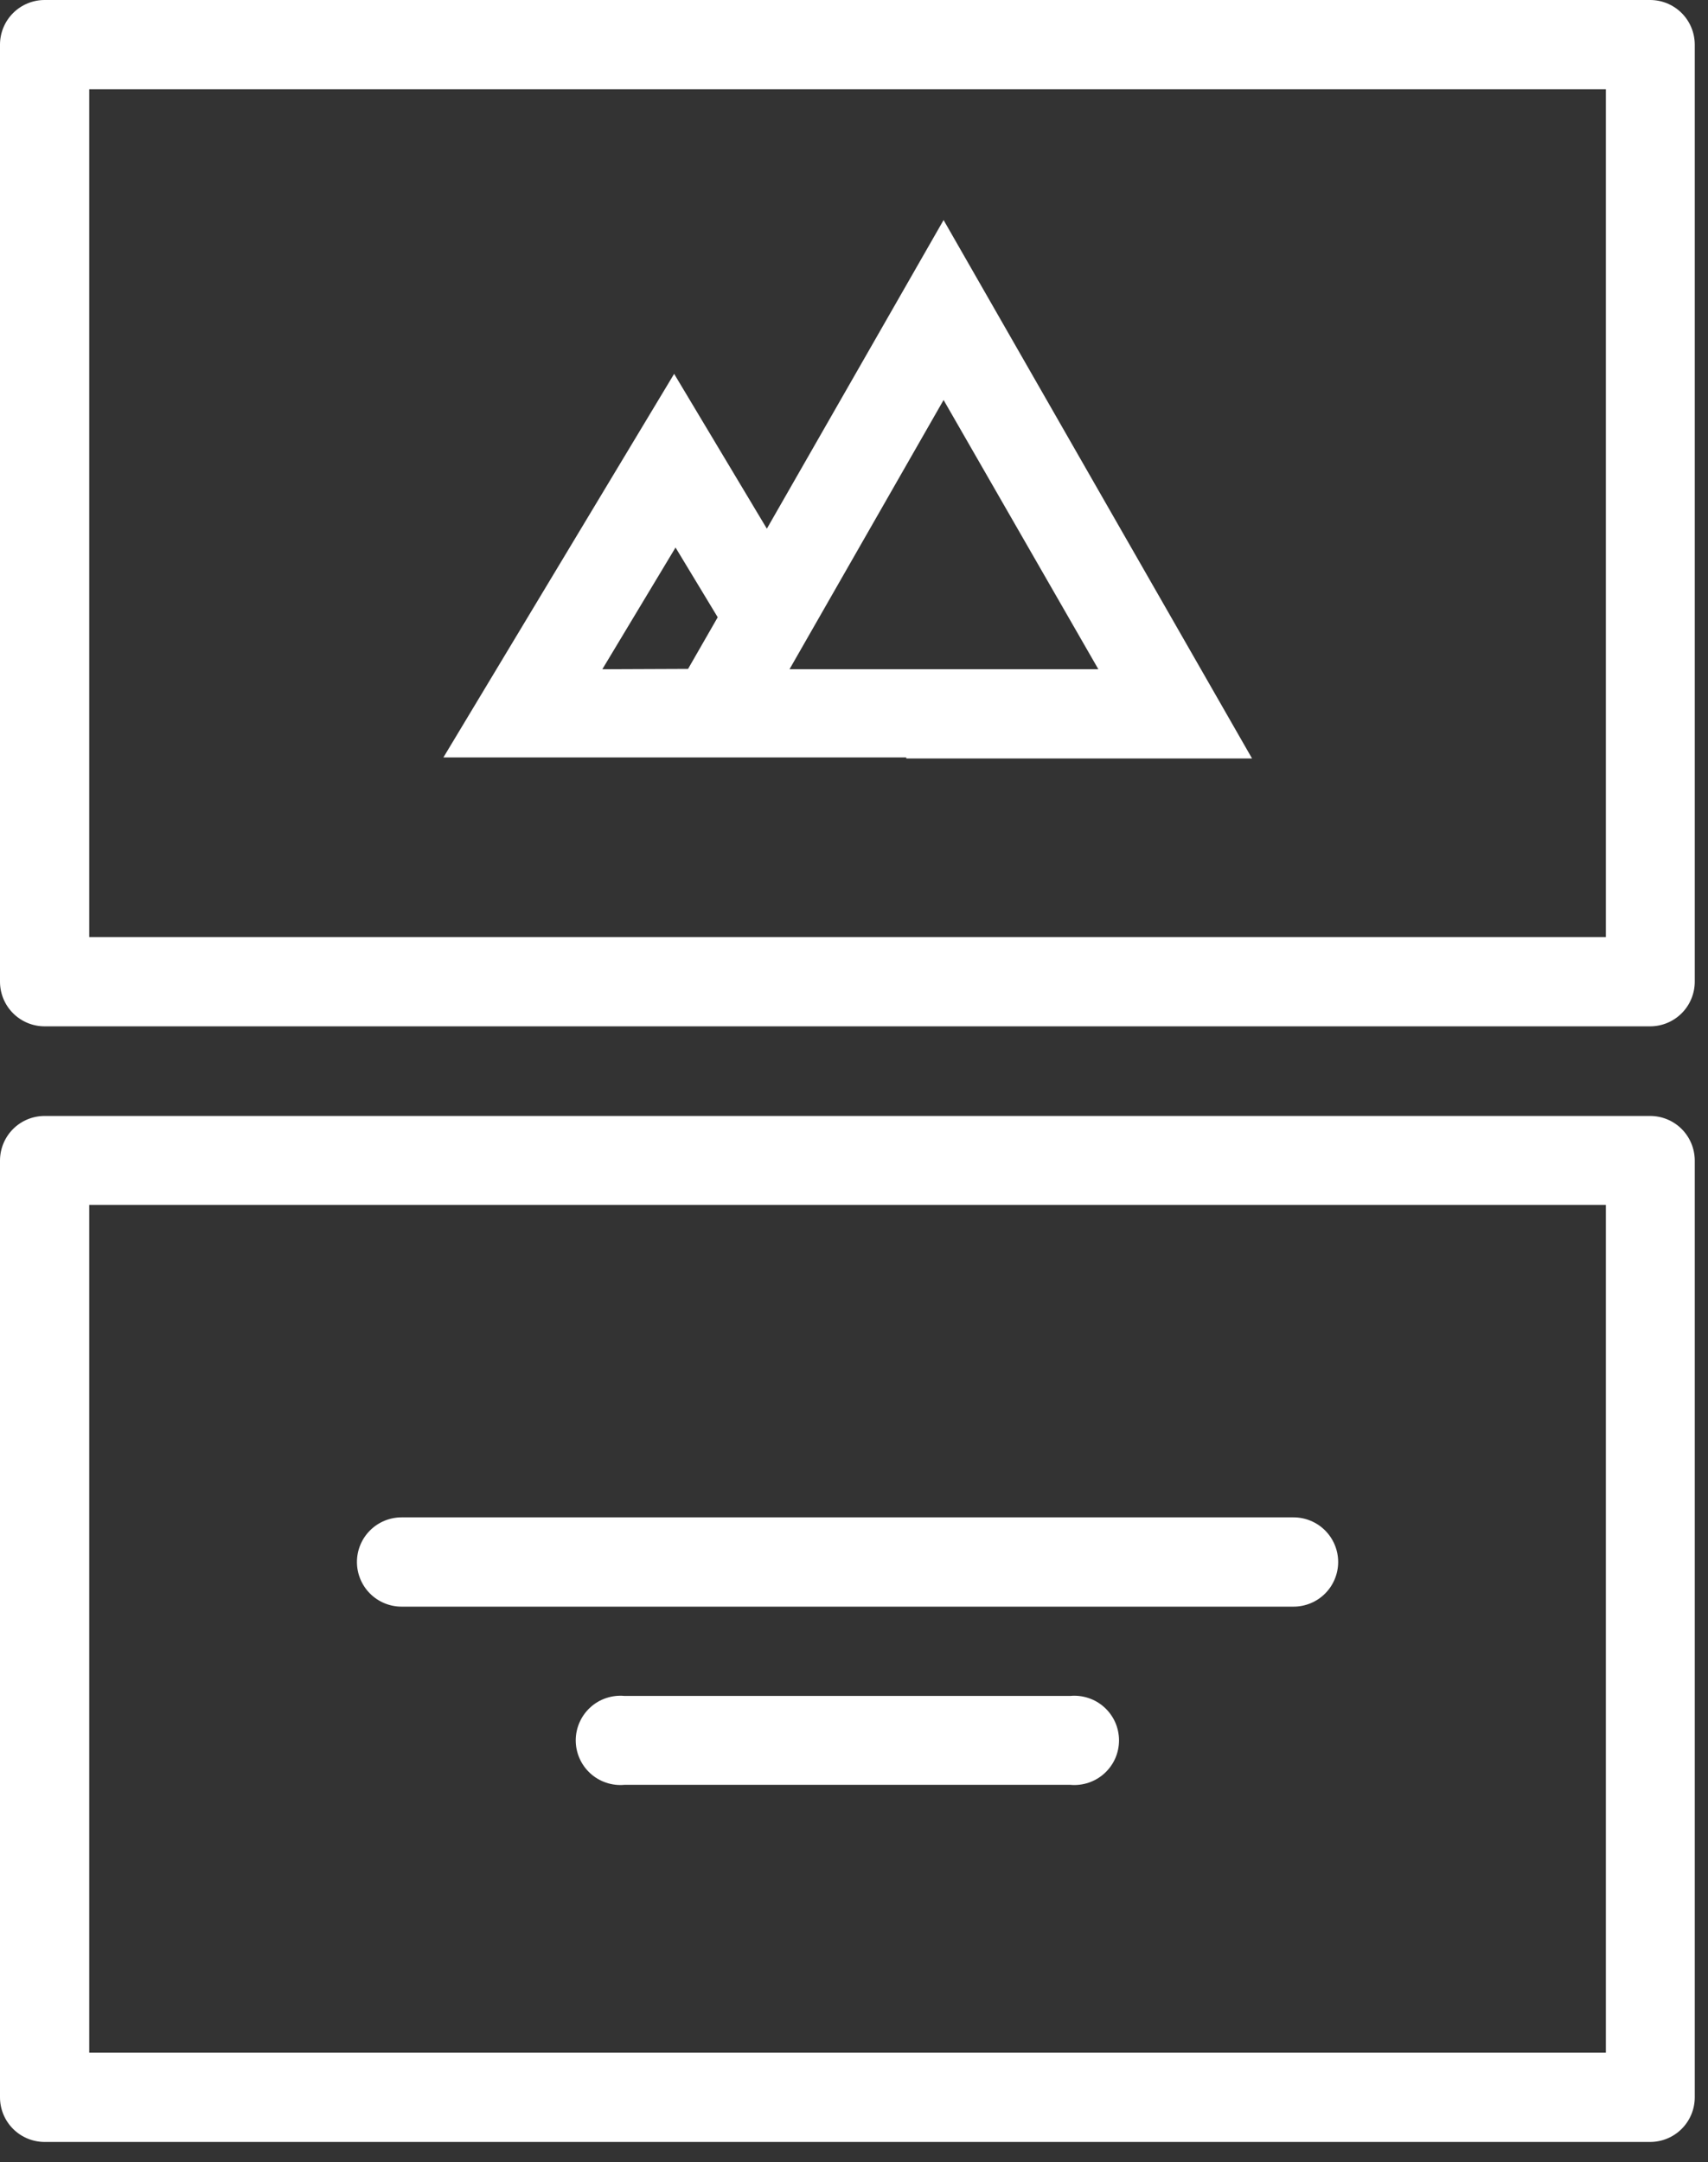 <svg width="49" height="62" viewBox="0 0 49 62" fill="none" xmlns="http://www.w3.org/2000/svg">
<rect x="0" y="0" width="49" height="62" fill="#333333" stroke="none"/>
<g clip-path="url(#clip0)">
<path d="M26 21.75H35.92L27.07 6.31L22 15.16L19.34 10.72L12.72 21.72H26V21.75ZM31.51 19.19H22.65L27.07 11.47L31.51 19.19ZM17.28 19.19L19.38 15.7L20.59 17.7L19.74 19.18L17.28 19.19Z" fill="white"/>
<path d="M30.71 48.63H17.91C17.733 48.614 17.555 48.636 17.387 48.693C17.218 48.749 17.064 48.841 16.933 48.961C16.802 49.081 16.697 49.227 16.626 49.389C16.554 49.552 16.517 49.727 16.517 49.905C16.517 50.083 16.554 50.258 16.626 50.421C16.697 50.583 16.802 50.729 16.933 50.849C17.064 50.969 17.218 51.06 17.387 51.117C17.555 51.174 17.733 51.196 17.91 51.18H30.71C30.887 51.196 31.065 51.174 31.233 51.117C31.402 51.06 31.556 50.969 31.687 50.849C31.818 50.729 31.923 50.583 31.995 50.421C32.066 50.258 32.103 50.083 32.103 49.905C32.103 49.727 32.066 49.552 31.995 49.389C31.923 49.227 31.818 49.081 31.687 48.961C31.556 48.841 31.402 48.749 31.233 48.693C31.065 48.636 30.887 48.614 30.71 48.63V48.63Z" fill="white"/>
<path d="M11.52 46.07H37.11C37.45 46.07 37.775 45.935 38.015 45.695C38.255 45.455 38.39 45.129 38.39 44.79C38.39 44.45 38.255 44.125 38.015 43.885C37.775 43.645 37.45 43.51 37.11 43.51H11.52C11.181 43.51 10.855 43.645 10.615 43.885C10.375 44.125 10.24 44.45 10.24 44.79C10.24 45.129 10.375 45.455 10.615 45.695C10.855 45.935 11.181 46.07 11.52 46.07V46.07Z" fill="white"/>
<path d="M47.34 0H1.28C0.941 0 0.615 0.135 0.375 0.375C0.135 0.615 0 0.941 0 1.28L0 28.15C0 28.489 0.135 28.815 0.375 29.055C0.615 29.295 0.941 29.43 1.28 29.43H47.34C47.679 29.43 48.005 29.295 48.245 29.055C48.485 28.815 48.62 28.489 48.62 28.15V1.28C48.62 0.941 48.485 0.615 48.245 0.375C48.005 0.135 47.679 0 47.34 0V0ZM46.07 26.87H2.56V2.56H46.07V26.87Z" fill="white"/>
<path d="M47.34 32H1.28C0.942 32 0.618 32.133 0.378 32.371C0.139 32.609 0.003 32.932 0 33.27L0 60.14C0 60.48 0.135 60.805 0.375 61.045C0.615 61.285 0.941 61.42 1.28 61.42H47.34C47.679 61.42 48.005 61.285 48.245 61.045C48.485 60.805 48.62 60.48 48.62 60.14V33.27C48.617 32.932 48.481 32.609 48.242 32.371C48.002 32.133 47.678 32 47.34 32V32ZM46.07 58.86H2.56V34.55H46.07V58.86Z" fill="white"/>
</g>
<defs>
<clipPath id="clip0">
<rect width="48.62" height="61.42" fill="white"/>
</clipPath>
</defs>
</svg>
